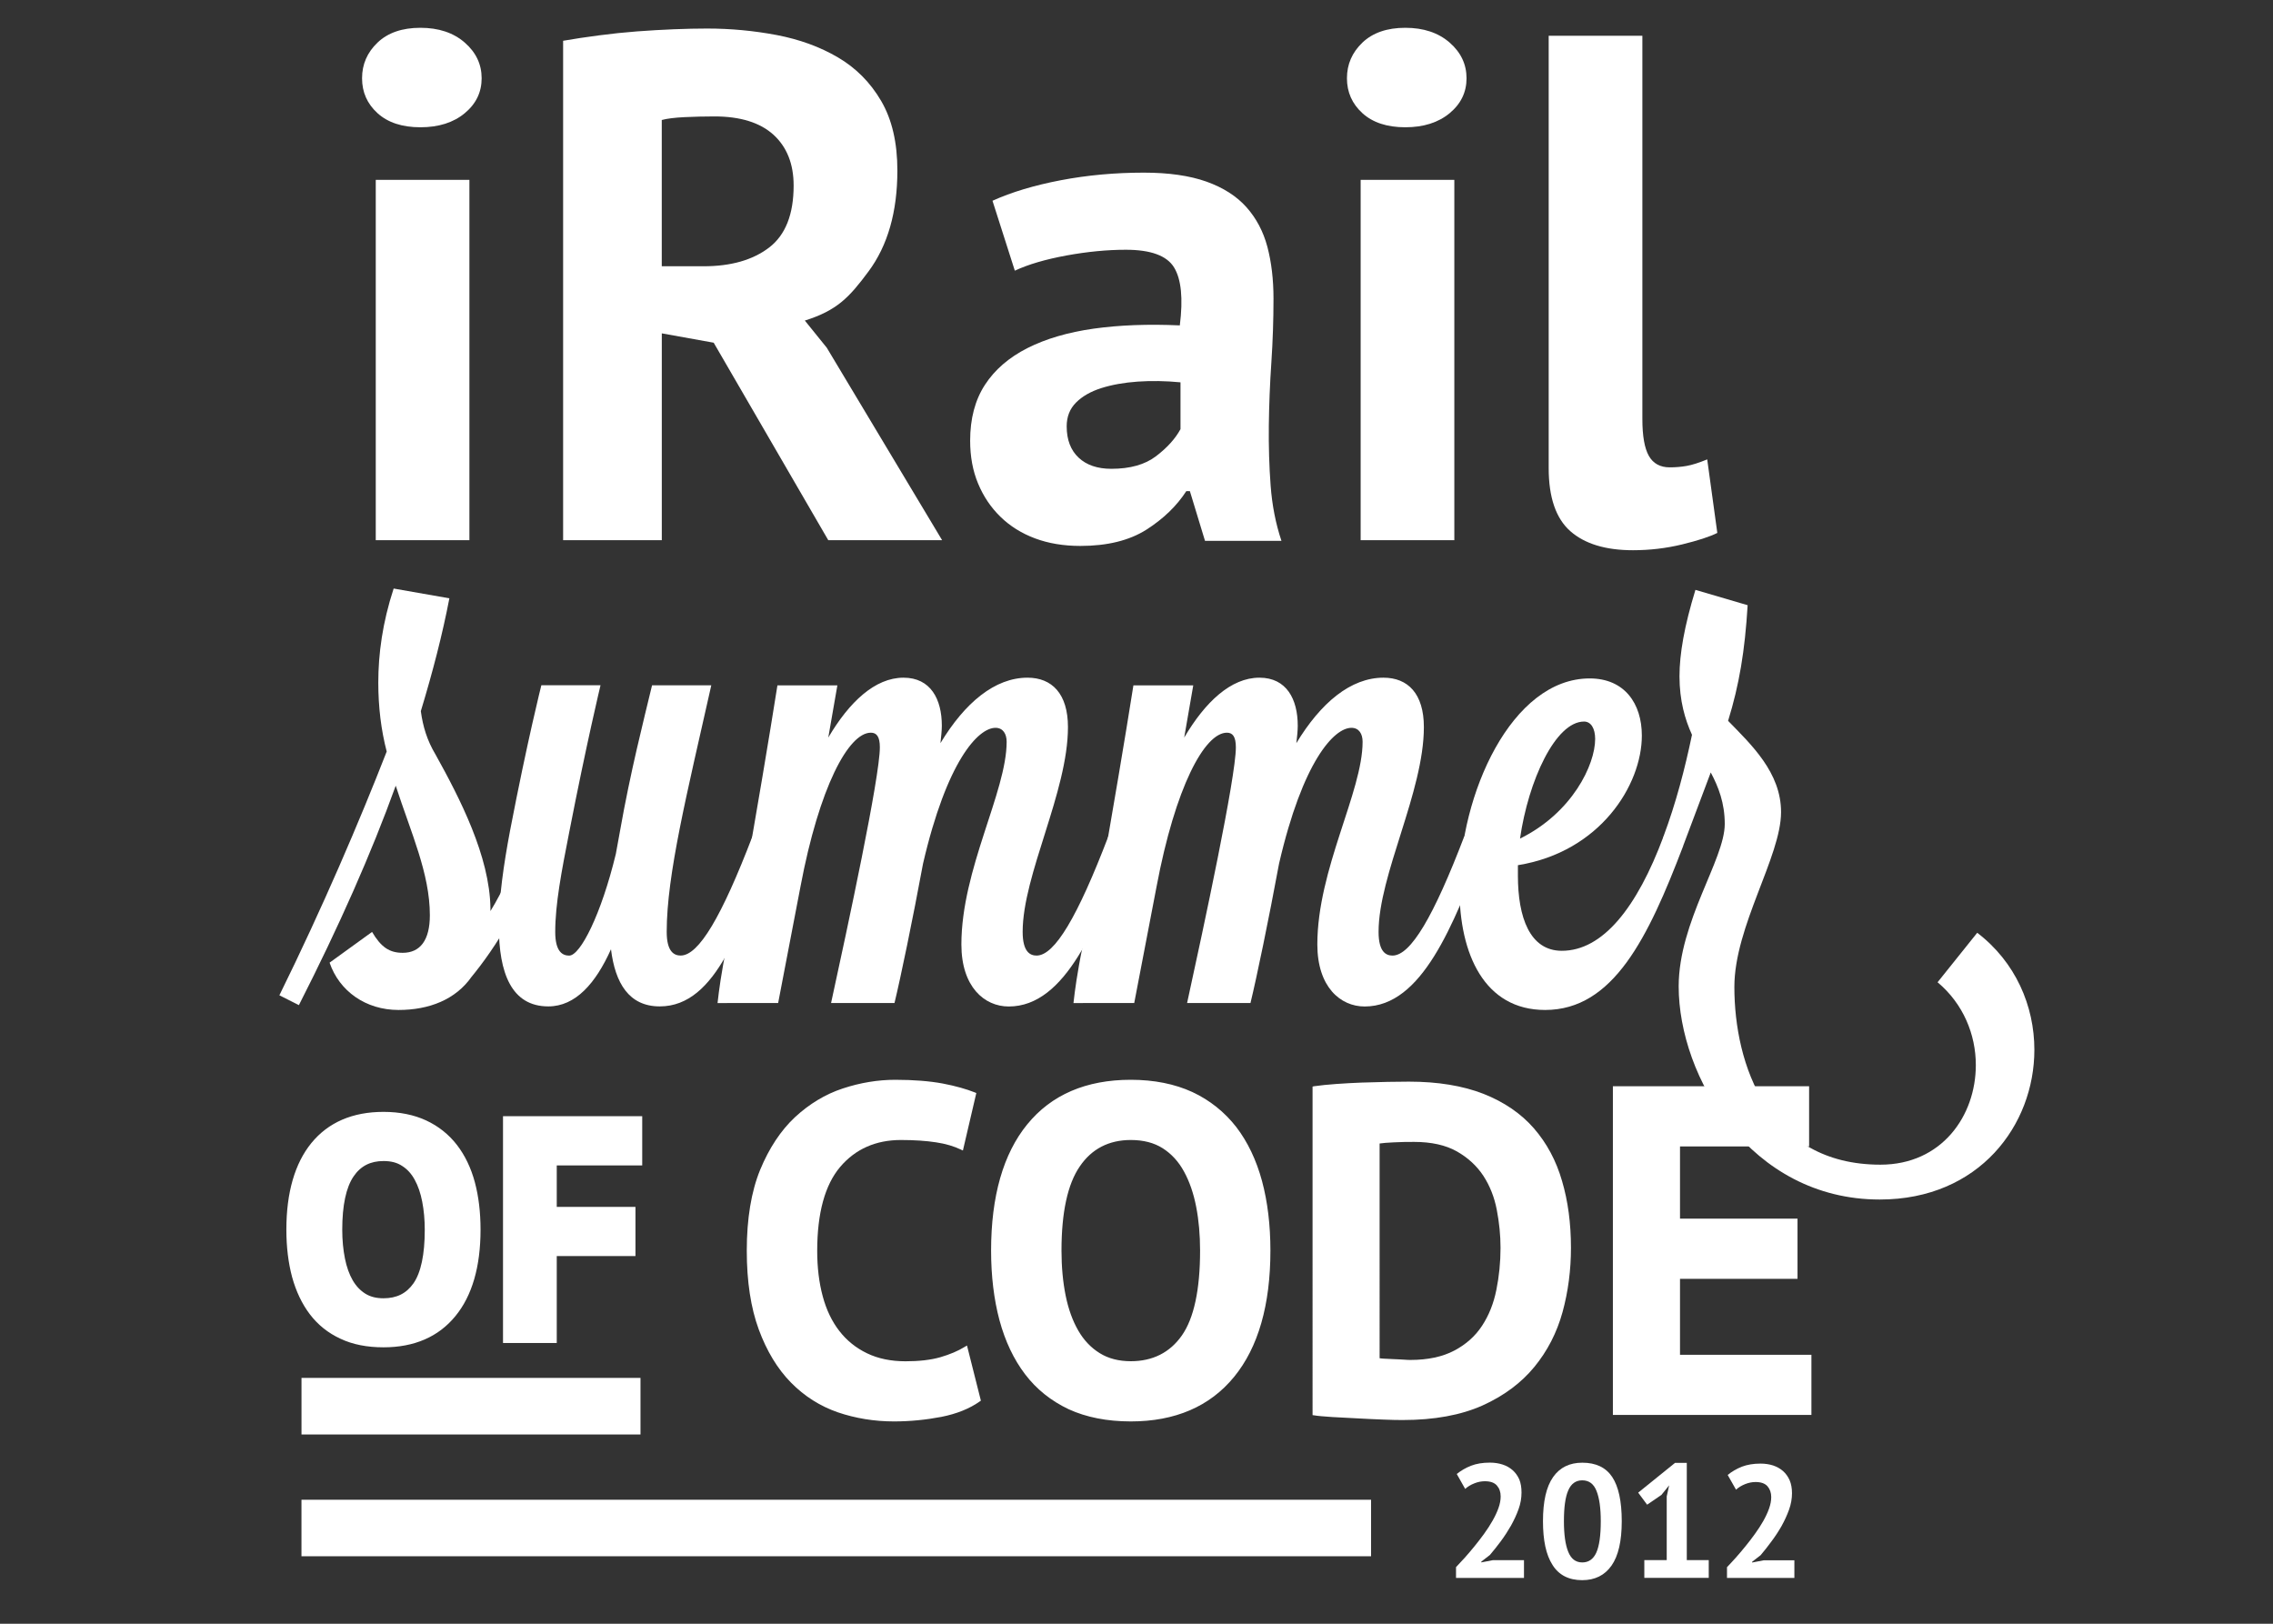 <?xml version="1.0" encoding="utf-8"?>
<!-- Generator: Adobe Illustrator 16.0.4, SVG Export Plug-In . SVG Version: 6.00 Build 0)  -->
<!DOCTYPE svg PUBLIC "-//W3C//DTD SVG 1.1//EN" "http://www.w3.org/Graphics/SVG/1.1/DTD/svg11.dtd">
<svg version="1.1" id="Layer_1" xmlns="http://www.w3.org/2000/svg" xmlns:xlink="http://www.w3.org/1999/xlink" x="0px" y="0px"
	 width="70px" height="50px" viewBox="0 0 70 50" enable-background="new 0 0 70 50" xml:space="preserve">
<rect x="0" y="0" width="70" height="50" fill="#333333" stroke="none"/>
<g>
	<g>
		<path fill="#FFFFFF" d="M53.116,25.373c0-0.644-0.192-1.137-0.431-1.587l-0.855,2.274c0,0-0.602-0.109-0.602-0.281v-0.021
			c0.387-1.03,0.664-2.101,0.879-3.131c-0.215-0.472-0.385-1.052-0.385-1.803c0-0.685,0.149-1.544,0.491-2.66l1.608,0.472
			c-0.086,1.416-0.258,2.445-0.602,3.561c0.709,0.729,1.631,1.588,1.631,2.81c0,1.373-1.438,3.518-1.438,5.385
			c0,2.381,1.036,5.472,4.498,5.472c1.888,0,2.938-1.503,2.938-3.068c0-0.94-0.387-1.887-1.178-2.549l1.221-1.524
			c1.182,0.901,1.76,2.254,1.76,3.604c0,2.313-1.694,4.61-4.762,4.61c-3.982,0-6.192-3.778-6.192-6.565
			C51.7,28.377,53.116,26.468,53.116,25.373"/>
		<path fill="#FFFFFF" d="M11.458,28.697c0.278,0.471,0.536,0.643,0.944,0.643c0.536,0,0.836-0.386,0.836-1.156
			c0-1.287-0.579-2.531-1.051-3.99c-0.751,2.08-1.737,4.31-2.982,6.757l-0.601-0.303c1.331-2.701,2.468-5.361,3.305-7.506
			c-0.173-0.665-0.259-1.373-0.259-2.123c0-0.88,0.129-1.846,0.473-2.896l1.716,0.301c-0.214,1.116-0.515,2.273-0.879,3.474
			c0.064,0.473,0.193,0.902,0.45,1.331c0.75,1.351,1.672,3.132,1.694,4.742v0.084c0.409-0.662,0.751-1.457,1.074-2.295
			c0.127,0,0.599,0.172,0.599,0.301c-0.558,1.457-1.308,2.832-2.144,3.881l-0.107,0.132c-0.493,0.706-1.309,1.026-2.253,1.026
			c-1.008,0-1.823-0.578-2.123-1.457L11.458,28.697z"/>
		<path fill="#FFFFFF" d="M18.493,21.104c0,0-0.429,1.78-0.964,4.527c-0.236,1.201-0.43,2.21-0.43,3.066
			c0,0.623,0.236,0.729,0.43,0.729c0.342,0,0.986-1.266,1.437-3.133l0.129-0.708c0.321-1.823,0.729-3.411,0.986-4.483h1.824
			c-0.751,3.346-1.373,5.834-1.373,7.592c0,0.623,0.236,0.73,0.43,0.73c0.558,0,1.265-1.203,2.21-3.669c0.105,0,0.6,0.15,0.6,0.278
			v0.023c-0.944,2.443-1.694,4.934-3.454,4.934c-0.944,0-1.372-0.709-1.502-1.76c-0.471,1.051-1.093,1.76-1.93,1.76
			c-1.136,0-1.523-1.031-1.523-2.469c0-0.879,0.15-1.908,0.344-2.938c0.536-2.789,0.965-4.483,0.965-4.483h1.821V21.104z"/>
		<path fill="#FFFFFF" d="M22.098,30.887c0,0,0.193-1.951,0.793-3.562c0.429-2.424,0.793-4.59,1.051-6.221h1.846l-0.28,1.608
			c0.645-1.094,1.438-1.844,2.317-1.844c0.837,0,1.18,0.664,1.18,1.48c0,0.148-0.022,0.343-0.043,0.536
			c0.751-1.244,1.674-2.016,2.682-2.016c0.75,0,1.245,0.492,1.245,1.521c0,1.995-1.395,4.548-1.395,6.306
			c0,0.623,0.235,0.73,0.429,0.73c0.558,0,1.266-1.203,2.209-3.668c0.129,0,0.602,0.172,0.602,0.301
			c-0.944,2.444-1.91,4.935-3.669,4.935c-0.75,0-1.458-0.604-1.458-1.91c0-2.317,1.394-4.698,1.394-6.242
			c0-0.237-0.108-0.429-0.343-0.429c-0.538,0-1.501,1.029-2.232,4.182c-0.322,1.739-0.687,3.499-0.879,4.292h-1.953
			c0.514-2.358,1.502-6.951,1.502-7.873c0-0.343-0.107-0.451-0.278-0.451c-0.687,0-1.588,1.673-2.167,4.743l-0.687,3.581
			L22.098,30.887L22.098,30.887z"/>
		<path fill="#FFFFFF" d="M33.059,30.887c0,0,0.194-1.951,0.794-3.562c0.429-2.424,0.794-4.59,1.052-6.221h1.843l-0.279,1.608
			c0.645-1.094,1.438-1.844,2.317-1.844c0.837,0,1.18,0.664,1.18,1.48c0,0.148-0.021,0.343-0.043,0.536
			c0.752-1.244,1.675-2.016,2.683-2.016c0.752,0,1.244,0.492,1.244,1.521c0,1.995-1.395,4.548-1.395,6.306
			c0,0.623,0.234,0.73,0.429,0.73c0.56,0,1.267-1.203,2.209-3.668c0.13,0,0.601,0.172,0.601,0.301
			c-0.941,2.444-1.907,4.935-3.668,4.935c-0.748,0-1.457-0.604-1.457-1.91c0-2.317,1.394-4.698,1.394-6.242
			c0-0.237-0.106-0.429-0.344-0.429c-0.536,0-1.5,1.029-2.229,4.182c-0.322,1.739-0.687,3.499-0.88,4.292h-1.952
			c0.516-2.358,1.502-6.951,1.502-7.873c0-0.343-0.107-0.451-0.276-0.451c-0.688,0-1.589,1.673-2.167,4.743l-0.687,3.581
			L33.059,30.887L33.059,30.887z"/>
		<path fill="#FFFFFF" d="M51.229,25.76c0.129,0,0.603,0.172,0.603,0.301c-1.073,2.809-2.146,5.039-4.248,5.039
			c-1.867,0-2.638-1.716-2.638-3.73c0-2.917,1.607-6.479,4.011-6.479c1.071,0,1.606,0.772,1.606,1.76
			c0,1.522-1.285,3.583-3.817,3.991v0.32c0,1.286,0.366,2.316,1.353,2.316C49.361,29.277,50.414,27.947,51.229,25.76 M46.811,25.823
			c1.607-0.793,2.314-2.272,2.314-3.068c0-0.322-0.127-0.536-0.342-0.536C47.902,22.219,47.066,24.043,46.811,25.823"/>
		<path fill="#FFFFFF" d="M8.998,37.865c0-1.105,0.243-1.957,0.729-2.553c0.486-0.599,1.18-0.896,2.083-0.896
			c0.474,0,0.886,0.082,1.24,0.246c0.353,0.164,0.647,0.397,0.88,0.701c0.233,0.303,0.408,0.665,0.521,1.09
			c0.113,0.42,0.171,0.889,0.171,1.41c0,1.104-0.247,1.952-0.734,2.551c-0.489,0.594-1.182,0.894-2.078,0.894
			c-0.479,0-0.897-0.082-1.25-0.246s-0.644-0.398-0.876-0.701c-0.23-0.301-0.402-0.666-0.516-1.086
			C9.055,38.852,8.998,38.381,8.998,37.865 M10.361,37.865c0,0.332,0.028,0.641,0.085,0.92c0.057,0.285,0.143,0.523,0.261,0.725
			c0.116,0.203,0.266,0.361,0.449,0.477c0.184,0.111,0.4,0.168,0.654,0.168c0.461,0,0.817-0.182,1.069-0.538
			c0.252-0.359,0.379-0.943,0.379-1.75c0-0.324-0.027-0.623-0.08-0.9c-0.054-0.276-0.138-0.521-0.251-0.729
			c-0.113-0.207-0.262-0.369-0.444-0.484c-0.184-0.119-0.407-0.178-0.672-0.178c-0.46,0-0.818,0.184-1.07,0.555
			C10.487,36.496,10.361,37.076,10.361,37.865"/>
		<path fill="#FFFFFF" d="M11.81,41.488c-0.503,0-0.949-0.086-1.324-0.264c-0.38-0.175-0.696-0.427-0.944-0.754
			c-0.243-0.32-0.426-0.707-0.547-1.148c-0.117-0.439-0.176-0.928-0.176-1.457c0-1.143,0.26-2.039,0.769-2.666
			c0.52-0.637,1.268-0.961,2.222-0.961c0.498,0,0.938,0.09,1.314,0.264c0.379,0.176,0.699,0.432,0.948,0.754
			c0.247,0.32,0.433,0.707,0.552,1.15c0.117,0.438,0.175,0.928,0.175,1.459c0,1.139-0.26,2.037-0.774,2.662
			C13.503,41.166,12.757,41.488,11.81,41.488 M11.81,34.596c-0.854,0-1.49,0.271-1.945,0.828c-0.457,0.564-0.688,1.383-0.688,2.441
			c0,0.498,0.055,0.957,0.164,1.365c0.108,0.395,0.271,0.742,0.486,1.024c0.211,0.277,0.484,0.494,0.809,0.647
			c0.329,0.148,0.725,0.228,1.175,0.228c0.848,0,1.481-0.272,1.94-0.828c0.46-0.562,0.693-1.385,0.693-2.438
			c0-0.498-0.055-0.96-0.164-1.367c-0.108-0.396-0.272-0.742-0.491-1.022c-0.214-0.277-0.487-0.496-0.814-0.648
			C12.645,34.676,12.253,34.596,11.81,34.596 M11.81,40.334c-0.285,0-0.537-0.066-0.749-0.197c-0.206-0.127-0.378-0.307-0.51-0.537
			c-0.125-0.217-0.22-0.479-0.28-0.776c-0.059-0.287-0.089-0.611-0.089-0.957c0-0.837,0.133-1.438,0.41-1.839
			c0.285-0.422,0.695-0.633,1.217-0.633c0.298,0,0.556,0.068,0.768,0.203c0.207,0.131,0.379,0.318,0.507,0.551
			c0.122,0.226,0.21,0.486,0.269,0.781c0.056,0.289,0.083,0.604,0.083,0.937c0,0.85-0.133,1.457-0.411,1.854
			C12.738,40.127,12.329,40.334,11.81,40.334 M11.81,35.752c-0.403,0-0.705,0.154-0.922,0.475c-0.23,0.338-0.348,0.892-0.348,1.64
			c0,0.321,0.029,0.62,0.083,0.887c0.052,0.261,0.133,0.486,0.239,0.67c0.104,0.179,0.231,0.312,0.389,0.412
			c0.156,0.097,0.339,0.142,0.56,0.142c0.403,0,0.704-0.148,0.923-0.461c0.229-0.33,0.347-0.886,0.347-1.648
			c0-0.312-0.027-0.604-0.079-0.869c-0.05-0.258-0.127-0.484-0.232-0.674c-0.099-0.182-0.228-0.324-0.384-0.422
			C12.229,35.799,12.042,35.752,11.81,35.752"/>
		<polygon fill="#FFFFFF" points="15.67,34.551 19.599,34.551 19.599,35.703 16.967,35.703 16.967,37.342 19.392,37.342 
			19.392,38.5 16.967,38.5 16.967,41.178 15.67,41.178 		"/>
		<path fill="#FFFFFF" d="M17.146,41.355h-1.655v-6.984h4.287v1.516h-2.632v1.277h2.424v1.514h-2.424V41.355z M15.849,40.998h0.939
			V38.32h2.424v-0.799h-2.424v-1.994h2.632V34.73h-3.571V40.998z"/>
		<rect x="9.285" y="42.43" fill="#FFFFFF" width="10.44" height="1.742"/>
		<path fill="#FFFFFF" d="M30.147,43.105c-0.305,0.215-0.694,0.375-1.166,0.469c-0.472,0.092-0.956,0.141-1.452,0.141
			c-0.6,0-1.169-0.094-1.708-0.277c-0.54-0.188-1.013-0.487-1.423-0.901s-0.736-0.953-0.98-1.615
			c-0.243-0.662-0.364-1.467-0.364-2.41c0-0.979,0.137-1.805,0.408-2.467c0.272-0.662,0.625-1.194,1.058-1.603
			c0.435-0.403,0.918-0.696,1.452-0.871c0.535-0.178,1.067-0.266,1.602-0.266c0.572,0,1.056,0.041,1.452,0.113
			c0.396,0.078,0.723,0.168,0.979,0.273l-0.387,1.66c-0.219-0.105-0.479-0.183-0.78-0.23c-0.3-0.045-0.665-0.072-1.092-0.072
			c-0.793,0-1.429,0.285-1.909,0.846c-0.483,0.566-0.723,1.438-0.723,2.625c0,0.515,0.057,0.984,0.172,1.408
			c0.114,0.426,0.288,0.789,0.522,1.09c0.232,0.303,0.523,0.537,0.872,0.701c0.348,0.168,0.751,0.254,1.208,0.254
			c0.43,0,0.792-0.045,1.087-0.133c0.295-0.084,0.554-0.193,0.773-0.326L30.147,43.105z"/>
		<path fill="#FFFFFF" d="M27.529,43.77c-0.604,0-1.185-0.096-1.726-0.28c-0.543-0.188-1.029-0.494-1.444-0.916
			c-0.414-0.421-0.748-0.972-0.992-1.636c-0.245-0.664-0.369-1.479-0.369-2.428c0-0.98,0.138-1.818,0.412-2.488
			c0.275-0.666,0.635-1.211,1.071-1.619c0.441-0.409,0.936-0.709,1.472-0.885c0.538-0.178,1.082-0.268,1.619-0.268
			c0.571,0,1.062,0.041,1.462,0.115c0.398,0.076,0.731,0.172,0.99,0.275l0.043,0.018l-0.413,1.77l-0.061-0.029
			c-0.215-0.102-0.472-0.18-0.765-0.223c-0.303-0.047-0.667-0.072-1.083-0.072c-0.772,0-1.4,0.277-1.868,0.826
			c-0.471,0.553-0.71,1.422-0.71,2.59c0,0.508,0.057,0.979,0.17,1.396c0.112,0.42,0.285,0.778,0.512,1.069
			c0.228,0.295,0.515,0.525,0.853,0.687c0.339,0.164,0.737,0.246,1.185,0.246c0.418,0,0.779-0.041,1.072-0.125
			c0.292-0.086,0.548-0.192,0.759-0.324l0.062-0.036l0.428,1.698l-0.031,0.021c-0.312,0.222-0.711,0.384-1.187,0.478
			C28.515,43.721,28.023,43.77,27.529,43.77 M27.573,33.359c-0.525,0-1.058,0.088-1.584,0.264c-0.521,0.17-1.003,0.459-1.432,0.859
			c-0.425,0.397-0.777,0.928-1.045,1.58c-0.268,0.655-0.404,1.479-0.404,2.446c0,0.935,0.122,1.738,0.361,2.392
			c0.239,0.649,0.564,1.188,0.967,1.598c0.403,0.406,0.875,0.707,1.403,0.887c0.529,0.184,1.099,0.275,1.69,0.275
			c0.486,0,0.971-0.045,1.442-0.141c0.445-0.088,0.819-0.234,1.115-0.438l-0.374-1.483c-0.206,0.116-0.449,0.219-0.722,0.297
			c-0.304,0.088-0.674,0.133-1.103,0.133c-0.463,0-0.878-0.086-1.232-0.26c-0.353-0.168-0.653-0.408-0.891-0.718
			c-0.236-0.303-0.416-0.676-0.532-1.108c-0.115-0.426-0.173-0.904-0.173-1.422c0-1.195,0.248-2.09,0.736-2.66
			c0.489-0.574,1.145-0.865,1.95-0.865c0.422,0,0.792,0.025,1.1,0.072c0.277,0.045,0.523,0.113,0.735,0.207l0.36-1.549
			c-0.246-0.099-0.558-0.183-0.926-0.252C28.622,33.396,28.137,33.359,27.573,33.359"/>
		<path fill="#FFFFFF" d="M30.577,38.51c0-1.668,0.367-2.953,1.102-3.852c0.733-0.904,1.782-1.354,3.146-1.354
			c0.716,0,1.339,0.125,1.874,0.37c0.533,0.25,0.977,0.603,1.33,1.06c0.352,0.457,0.613,1.006,0.785,1.645
			c0.172,0.637,0.258,1.35,0.258,2.131c0,1.67-0.369,2.953-1.107,3.854s-1.785,1.353-3.139,1.353c-0.725,0-1.354-0.123-1.889-0.368
			c-0.532-0.25-0.974-0.603-1.321-1.06c-0.349-0.461-0.608-1.009-0.78-1.647C30.663,40,30.577,39.293,30.577,38.51 M32.636,38.51
			c0,0.506,0.042,0.971,0.128,1.393c0.086,0.427,0.217,0.789,0.394,1.097c0.176,0.306,0.402,0.545,0.68,0.717
			c0.276,0.173,0.605,0.259,0.986,0.259c0.695,0,1.234-0.273,1.615-0.816s0.572-1.426,0.572-2.646c0-0.486-0.039-0.941-0.121-1.357
			c-0.082-0.42-0.207-0.786-0.379-1.104c-0.172-0.312-0.396-0.559-0.673-0.734c-0.276-0.178-0.616-0.266-1.015-0.266
			c-0.696,0-1.235,0.279-1.616,0.838C32.825,36.443,32.636,37.318,32.636,38.51"/>
		<path fill="#FFFFFF" d="M34.824,43.77c-0.728,0-1.371-0.127-1.912-0.375c-0.542-0.256-0.993-0.617-1.342-1.076
			c-0.35-0.459-0.615-1.018-0.79-1.666c-0.171-0.641-0.258-1.358-0.258-2.143c0-1.674,0.374-2.982,1.113-3.887
			c0.742-0.912,1.814-1.373,3.188-1.373c0.721,0,1.358,0.129,1.897,0.377c0.537,0.25,0.991,0.615,1.35,1.074
			c0.354,0.461,0.621,1.021,0.795,1.664c0.173,0.643,0.259,1.361,0.259,2.145c0,1.672-0.375,2.982-1.119,3.889
			C37.259,43.311,36.188,43.77,34.824,43.77 M34.824,33.359c-1.34,0-2.384,0.447-3.104,1.332c-0.722,0.887-1.089,2.17-1.089,3.817
			c0,0.771,0.086,1.484,0.255,2.115c0.171,0.633,0.43,1.181,0.771,1.627c0.338,0.449,0.776,0.799,1.302,1.043
			c0.526,0.242,1.154,0.365,1.866,0.365c1.331,0,2.374-0.445,3.096-1.33c0.728-0.888,1.097-2.172,1.097-3.82
			c0-0.772-0.086-1.483-0.256-2.116c-0.169-0.627-0.431-1.177-0.775-1.625c-0.346-0.449-0.786-0.8-1.312-1.041
			C36.15,33.484,35.527,33.359,34.824,33.359 M34.824,42.027c-0.39,0-0.732-0.092-1.015-0.271c-0.284-0.174-0.519-0.42-0.698-0.731
			c-0.179-0.312-0.312-0.683-0.399-1.109s-0.13-0.9-0.13-1.406c0-1.199,0.195-2.092,0.582-2.654c0.389-0.571,0.949-0.86,1.661-0.86
			c0.409,0,0.761,0.094,1.045,0.272c0.282,0.183,0.515,0.437,0.688,0.758c0.174,0.318,0.305,0.693,0.385,1.115
			c0.082,0.422,0.123,0.883,0.123,1.369c0,1.227-0.196,2.127-0.582,2.676C36.094,41.744,35.535,42.027,34.824,42.027 M34.824,35.104
			c-0.675,0-1.204,0.273-1.571,0.814c-0.374,0.543-0.563,1.414-0.563,2.592c0,0.5,0.043,0.963,0.128,1.385
			c0.084,0.416,0.215,0.777,0.388,1.076c0.17,0.297,0.393,0.531,0.662,0.697c0.266,0.166,0.588,0.248,0.957,0.248
			c0.673,0,1.202-0.266,1.571-0.791c0.373-0.531,0.562-1.412,0.562-2.615c0-0.479-0.039-0.934-0.12-1.348
			c-0.08-0.412-0.204-0.775-0.375-1.086c-0.165-0.305-0.386-0.545-0.652-0.715C35.543,35.189,35.212,35.104,34.824,35.104"/>
		<path fill="#FFFFFF" d="M40.473,33.504c0.2-0.029,0.428-0.055,0.678-0.07c0.254-0.018,0.515-0.033,0.781-0.043
			c0.268-0.01,0.526-0.016,0.779-0.022c0.253-0.004,0.479-0.007,0.68-0.007c0.887,0,1.645,0.125,2.272,0.371
			c0.631,0.25,1.14,0.599,1.53,1.045c0.391,0.449,0.678,0.98,0.857,1.603c0.182,0.619,0.272,1.302,0.272,2.045
			c0,0.679-0.087,1.33-0.257,1.959c-0.174,0.627-0.459,1.188-0.859,1.675c-0.4,0.485-0.928,0.875-1.58,1.172
			c-0.652,0.295-1.46,0.444-2.425,0.444c-0.152,0-0.354-0.008-0.606-0.016c-0.254-0.011-0.515-0.021-0.785-0.037
			c-0.273-0.015-0.533-0.026-0.781-0.041c-0.246-0.017-0.434-0.031-0.557-0.049V33.504L40.473,33.504z M43.547,35.107
			c-0.209,0-0.422,0.004-0.635,0.014c-0.217,0.01-0.375,0.023-0.48,0.041v6.711c0.039,0.006,0.104,0.014,0.194,0.02
			c0.091,0.002,0.188,0.01,0.292,0.015c0.105,0.006,0.205,0.01,0.299,0.014c0.096,0.006,0.17,0.009,0.217,0.009
			c0.553,0,1.012-0.099,1.379-0.296c0.367-0.192,0.66-0.45,0.875-0.778c0.213-0.322,0.362-0.695,0.449-1.123
			c0.086-0.422,0.127-0.857,0.127-1.308c0-0.389-0.037-0.784-0.113-1.18s-0.217-0.75-0.422-1.062
			c-0.205-0.318-0.482-0.576-0.836-0.775C44.538,35.207,44.091,35.107,43.547,35.107"/>
		<path fill="#FFFFFF" d="M43.203,43.727c-0.145,0-0.344-0.002-0.609-0.014c-0.252-0.01-0.514-0.021-0.787-0.037l-0.777-0.041
			c-0.274-0.018-0.448-0.033-0.563-0.053l-0.045-0.006V33.459l0.045-0.01c0.199-0.027,0.423-0.053,0.683-0.07
			c0.277-0.02,0.533-0.033,0.783-0.043c0.267-0.01,0.524-0.016,0.778-0.021l0.129-0.002c0.203-0.004,0.386-0.006,0.554-0.006
			c0.885,0,1.655,0.127,2.291,0.375c0.637,0.252,1.157,0.607,1.553,1.062c0.396,0.455,0.688,0.998,0.867,1.621
			c0.184,0.62,0.275,1.313,0.275,2.061c0,0.681-0.086,1.343-0.259,1.976c-0.175,0.635-0.468,1.203-0.869,1.69
			c-0.401,0.49-0.94,0.892-1.599,1.188C44.991,43.576,44.168,43.727,43.203,43.727 M40.527,43.482
			c0.111,0.016,0.271,0.028,0.508,0.043l0.777,0.043c0.272,0.014,0.531,0.024,0.785,0.037c0.264,0.01,0.463,0.014,0.604,0.014
			c0.95,0,1.759-0.148,2.401-0.439c0.646-0.293,1.168-0.682,1.562-1.16c0.394-0.473,0.678-1.028,0.851-1.649
			c0.166-0.623,0.252-1.274,0.252-1.945c0-0.735-0.09-1.416-0.271-2.03c-0.177-0.607-0.46-1.14-0.845-1.578
			c-0.383-0.441-0.893-0.787-1.512-1.029c-0.621-0.246-1.38-0.369-2.252-0.369c-0.164,0-0.35,0.002-0.551,0.004l-0.128,0.002
			c-0.253,0.008-0.513,0.012-0.776,0.025c-0.25,0.006-0.504,0.02-0.779,0.039c-0.235,0.018-0.442,0.039-0.629,0.068v9.926H40.527z
			 M43.434,41.982c-0.047,0-0.123-0.004-0.219-0.008c-0.052-0.002-0.104-0.004-0.16-0.007l-0.139-0.008
			c-0.087-0.002-0.168-0.006-0.246-0.012l-0.048-0.005c-0.091-0.004-0.159-0.012-0.202-0.021l-0.043-0.01v-6.795l0.044-0.009
			c0.104-0.02,0.259-0.034,0.488-0.045c0.214-0.008,0.429-0.014,0.638-0.014c0.551,0,1.012,0.104,1.372,0.309
			c0.356,0.201,0.646,0.466,0.854,0.789c0.207,0.318,0.353,0.683,0.429,1.084c0.077,0.4,0.116,0.802,0.116,1.189
			c0,0.451-0.043,0.895-0.131,1.32c-0.086,0.428-0.239,0.811-0.457,1.141c-0.219,0.332-0.52,0.602-0.894,0.799
			C44.466,41.881,43.993,41.982,43.434,41.982 M42.486,41.824c0.029,0.006,0.076,0.01,0.142,0.014l0.049,0.002
			c0.075,0.004,0.157,0.008,0.243,0.012l0.141,0.006c0.056,0.004,0.109,0.007,0.16,0.009c0.096,0.008,0.166,0.01,0.213,0.01
			c0.541,0,0.996-0.099,1.354-0.289c0.356-0.188,0.644-0.442,0.853-0.762c0.209-0.316,0.358-0.688,0.441-1.104
			c0.085-0.416,0.129-0.854,0.129-1.297c0-0.385-0.039-0.775-0.115-1.168c-0.074-0.391-0.214-0.742-0.412-1.047
			c-0.201-0.307-0.478-0.562-0.817-0.754c-0.345-0.195-0.787-0.293-1.318-0.293c-0.207,0-0.422,0.002-0.633,0.014
			c-0.192,0.008-0.33,0.021-0.429,0.035V41.824L42.486,41.824z"/>
		<polygon fill="#FFFFFF" points="49.727,33.504 55.661,33.504 55.661,35.25 51.686,35.25 51.686,37.58 55.303,37.58 55.303,39.324 
			51.686,39.324 51.686,41.771 55.73,41.771 55.73,43.518 49.727,43.518 		"/>
		<path fill="#FFFFFF" d="M55.785,43.57h-6.114V33.449h6.043v1.854h-3.976v2.223h3.619v1.854h-3.619v2.338h4.047V43.57z
			 M49.779,43.463h5.897v-1.639H51.63V39.27h3.617v-1.635H51.63v-2.438h3.976v-1.639h-5.826V43.463z"/>
		<rect x="9.284" y="46.182" fill="#FFFFFF" width="32.94" height="1.74"/>
		<path fill="#FFFFFF" d="M46.857,45.957c0,0.17-0.028,0.342-0.09,0.512c-0.062,0.174-0.141,0.342-0.234,0.51
			c-0.094,0.164-0.199,0.326-0.312,0.479c-0.115,0.153-0.228,0.297-0.337,0.424l-0.265,0.205v0.024l0.359-0.069h0.955v0.547H44.84
			v-0.332c0.079-0.084,0.169-0.182,0.27-0.291c0.099-0.11,0.199-0.229,0.301-0.354s0.199-0.252,0.296-0.385
			c0.096-0.133,0.183-0.266,0.259-0.401c0.076-0.134,0.137-0.263,0.182-0.39c0.045-0.125,0.067-0.246,0.067-0.356
			c0-0.14-0.04-0.248-0.116-0.336c-0.078-0.089-0.201-0.132-0.371-0.132c-0.105,0-0.215,0.021-0.326,0.066
			c-0.11,0.043-0.205,0.102-0.28,0.17l-0.259-0.459c0.129-0.104,0.275-0.19,0.439-0.254c0.164-0.064,0.356-0.096,0.58-0.096
			c0.143,0,0.273,0.02,0.393,0.059s0.223,0.098,0.309,0.174s0.154,0.172,0.205,0.285C46.835,45.67,46.857,45.805,46.857,45.957"/>
		<path fill="#FFFFFF" d="M47.518,46.842c0-0.609,0.103-1.062,0.312-1.359s0.508-0.442,0.899-0.442c0.418,0,0.725,0.146,0.92,0.438
			s0.295,0.748,0.295,1.363s-0.105,1.07-0.316,1.369s-0.512,0.447-0.902,0.447c-0.414,0-0.72-0.158-0.914-0.469
			C47.611,47.877,47.518,47.428,47.518,46.842 M48.163,46.842c0,0.404,0.043,0.719,0.131,0.938c0.088,0.222,0.231,0.332,0.435,0.332
			c0.195,0,0.34-0.1,0.432-0.303c0.091-0.205,0.137-0.522,0.137-0.967c0-0.4-0.043-0.711-0.13-0.928
			c-0.085-0.221-0.233-0.33-0.44-0.33c-0.199,0-0.344,0.104-0.432,0.311C48.206,46.098,48.163,46.414,48.163,46.842"/>
		<polygon fill="#FFFFFF" points="50.639,48.041 51.329,48.041 51.329,46.078 51.404,45.738 51.166,46.033 50.725,46.334 
			50.45,45.963 51.584,45.047 51.947,45.047 51.947,48.041 52.623,48.041 52.623,48.588 50.639,48.588 		"/>
		<g>
			<path fill="#FFFFFF" d="M55.187,45.98c0,0.167-0.03,0.337-0.091,0.508c-0.062,0.172-0.139,0.338-0.231,0.504
				c-0.093,0.163-0.197,0.322-0.312,0.475c-0.112,0.152-0.223,0.294-0.332,0.422l-0.262,0.203v0.023l0.354-0.068h0.947v0.542h-2.075
				v-0.331c0.079-0.081,0.167-0.178,0.267-0.288c0.098-0.109,0.197-0.227,0.298-0.351c0.1-0.122,0.198-0.25,0.293-0.382
				c0.096-0.132,0.181-0.263,0.257-0.396c0.075-0.133,0.136-0.262,0.18-0.387c0.045-0.125,0.067-0.244,0.067-0.354
				c0-0.135-0.039-0.245-0.116-0.334c-0.077-0.087-0.2-0.13-0.367-0.13c-0.105,0-0.214,0.022-0.322,0.065
				c-0.111,0.045-0.204,0.102-0.279,0.171l-0.257-0.453c0.128-0.105,0.274-0.19,0.437-0.255c0.163-0.062,0.354-0.095,0.574-0.095
				c0.142,0,0.271,0.02,0.39,0.058c0.117,0.04,0.221,0.098,0.306,0.174c0.085,0.075,0.152,0.17,0.202,0.283
				C55.163,45.696,55.187,45.83,55.187,45.98z"/>
		</g>
	</g>
</g>
<g>
	<path fill="#FFFFFF" d="M11.15,2.41c0-0.429,0.159-0.795,0.477-1.099c0.318-0.303,0.759-0.455,1.32-0.455
		c0.562,0,1.018,0.152,1.365,0.455c0.348,0.303,0.521,0.67,0.521,1.099c0,0.429-0.173,0.788-0.521,1.076
		c-0.347,0.288-0.802,0.433-1.365,0.433c-0.562,0-1.002-0.145-1.32-0.433C11.309,3.197,11.15,2.839,11.15,2.41z M11.572,5.538h2.884
		v11.095h-2.884V5.538z"/>
	<path fill="#FFFFFF" d="M17.341,1.256c0.339-0.059,0.706-0.115,1.098-0.166c0.392-0.052,0.784-0.093,1.176-0.123
		c0.392-0.029,0.773-0.051,1.142-0.066c0.37-0.015,0.71-0.022,1.021-0.022c0.724,0,1.438,0.067,2.141,0.2
		c0.702,0.134,1.332,0.363,1.886,0.688c0.556,0.326,0.999,0.773,1.332,1.342c0.333,0.57,0.499,1.283,0.499,2.142
		c0,1.272-0.296,2.307-0.887,3.105c-0.592,0.799-0.972,1.205-1.963,1.515l0.676,0.837l3.551,5.925h-3.506l-3.528-6.08l-1.598-0.288
		v6.368h-3.039V1.256z M22.001,3.585c-0.312,0-0.618,0.008-0.921,0.022c-0.303,0.015-0.536,0.044-0.7,0.088v4.504h1.288
		c0.843,0,1.516-0.192,2.019-0.577c0.502-0.385,0.754-1.021,0.754-1.908c0-0.667-0.208-1.188-0.621-1.565
		C23.406,3.774,22.799,3.585,22.001,3.585z"/>
	<path fill="#FFFFFF" d="M30.565,6.182c0.591-0.267,1.294-0.478,2.108-0.633c0.814-0.155,1.664-0.233,2.552-0.233
		c0.77,0,1.412,0.093,1.931,0.277c0.517,0.185,0.928,0.448,1.231,0.788c0.303,0.341,0.518,0.747,0.644,1.221
		c0.125,0.473,0.188,1.006,0.188,1.597c0,0.651-0.022,1.306-0.066,1.964c-0.045,0.658-0.07,1.306-0.078,1.941
		c-0.007,0.636,0.011,1.254,0.056,1.854c0.045,0.599,0.155,1.165,0.333,1.697H37.11l-0.466-1.531h-0.11
		c-0.297,0.458-0.708,0.854-1.232,1.188c-0.525,0.332-1.202,0.499-2.031,0.499c-0.517,0-0.983-0.078-1.397-0.233
		s-0.769-0.377-1.065-0.666c-0.295-0.288-0.524-0.628-0.687-1.021c-0.164-0.392-0.245-0.833-0.245-1.32
		c0-0.681,0.152-1.254,0.455-1.72s0.739-0.843,1.309-1.132c0.57-0.288,1.25-0.487,2.042-0.599c0.791-0.111,1.676-0.144,2.651-0.1
		c0.104-0.828,0.045-1.423-0.178-1.786c-0.222-0.362-0.718-0.543-1.486-0.543c-0.577,0-1.188,0.06-1.831,0.177
		c-0.644,0.119-1.173,0.274-1.586,0.467L30.565,6.182z M34.226,14.436c0.577,0,1.036-0.129,1.375-0.388
		c0.341-0.259,0.592-0.536,0.754-0.833v-1.442c-0.458-0.044-0.898-0.051-1.319-0.022c-0.422,0.03-0.795,0.097-1.121,0.2
		c-0.325,0.104-0.584,0.251-0.776,0.444c-0.192,0.192-0.289,0.436-0.289,0.732c0,0.415,0.123,0.736,0.367,0.965
		C33.46,14.321,33.797,14.436,34.226,14.436z"/>
	<path fill="#FFFFFF" d="M41.481,2.41c0-0.429,0.159-0.795,0.477-1.099c0.318-0.303,0.759-0.455,1.32-0.455
		c0.562,0,1.018,0.152,1.365,0.455c0.348,0.303,0.521,0.67,0.521,1.099c0,0.429-0.173,0.788-0.521,1.076
		c-0.348,0.288-0.803,0.433-1.365,0.433c-0.562,0-1.002-0.145-1.32-0.433C41.641,3.197,41.481,2.839,41.481,2.41z M41.903,5.538
		h2.885v11.095h-2.885V5.538z"/>
	<path fill="#FFFFFF" d="M50.579,12.905c0,0.518,0.066,0.896,0.199,1.132c0.134,0.236,0.348,0.354,0.644,0.354
		c0.178,0,0.352-0.014,0.521-0.044s0.381-0.097,0.633-0.201l0.311,2.264c-0.236,0.119-0.6,0.236-1.087,0.355
		c-0.488,0.118-0.991,0.178-1.509,0.178c-0.844,0-1.487-0.196-1.932-0.588c-0.443-0.392-0.665-1.039-0.665-1.942V1.101h2.885V12.905
		z"/>
</g>
</svg>

